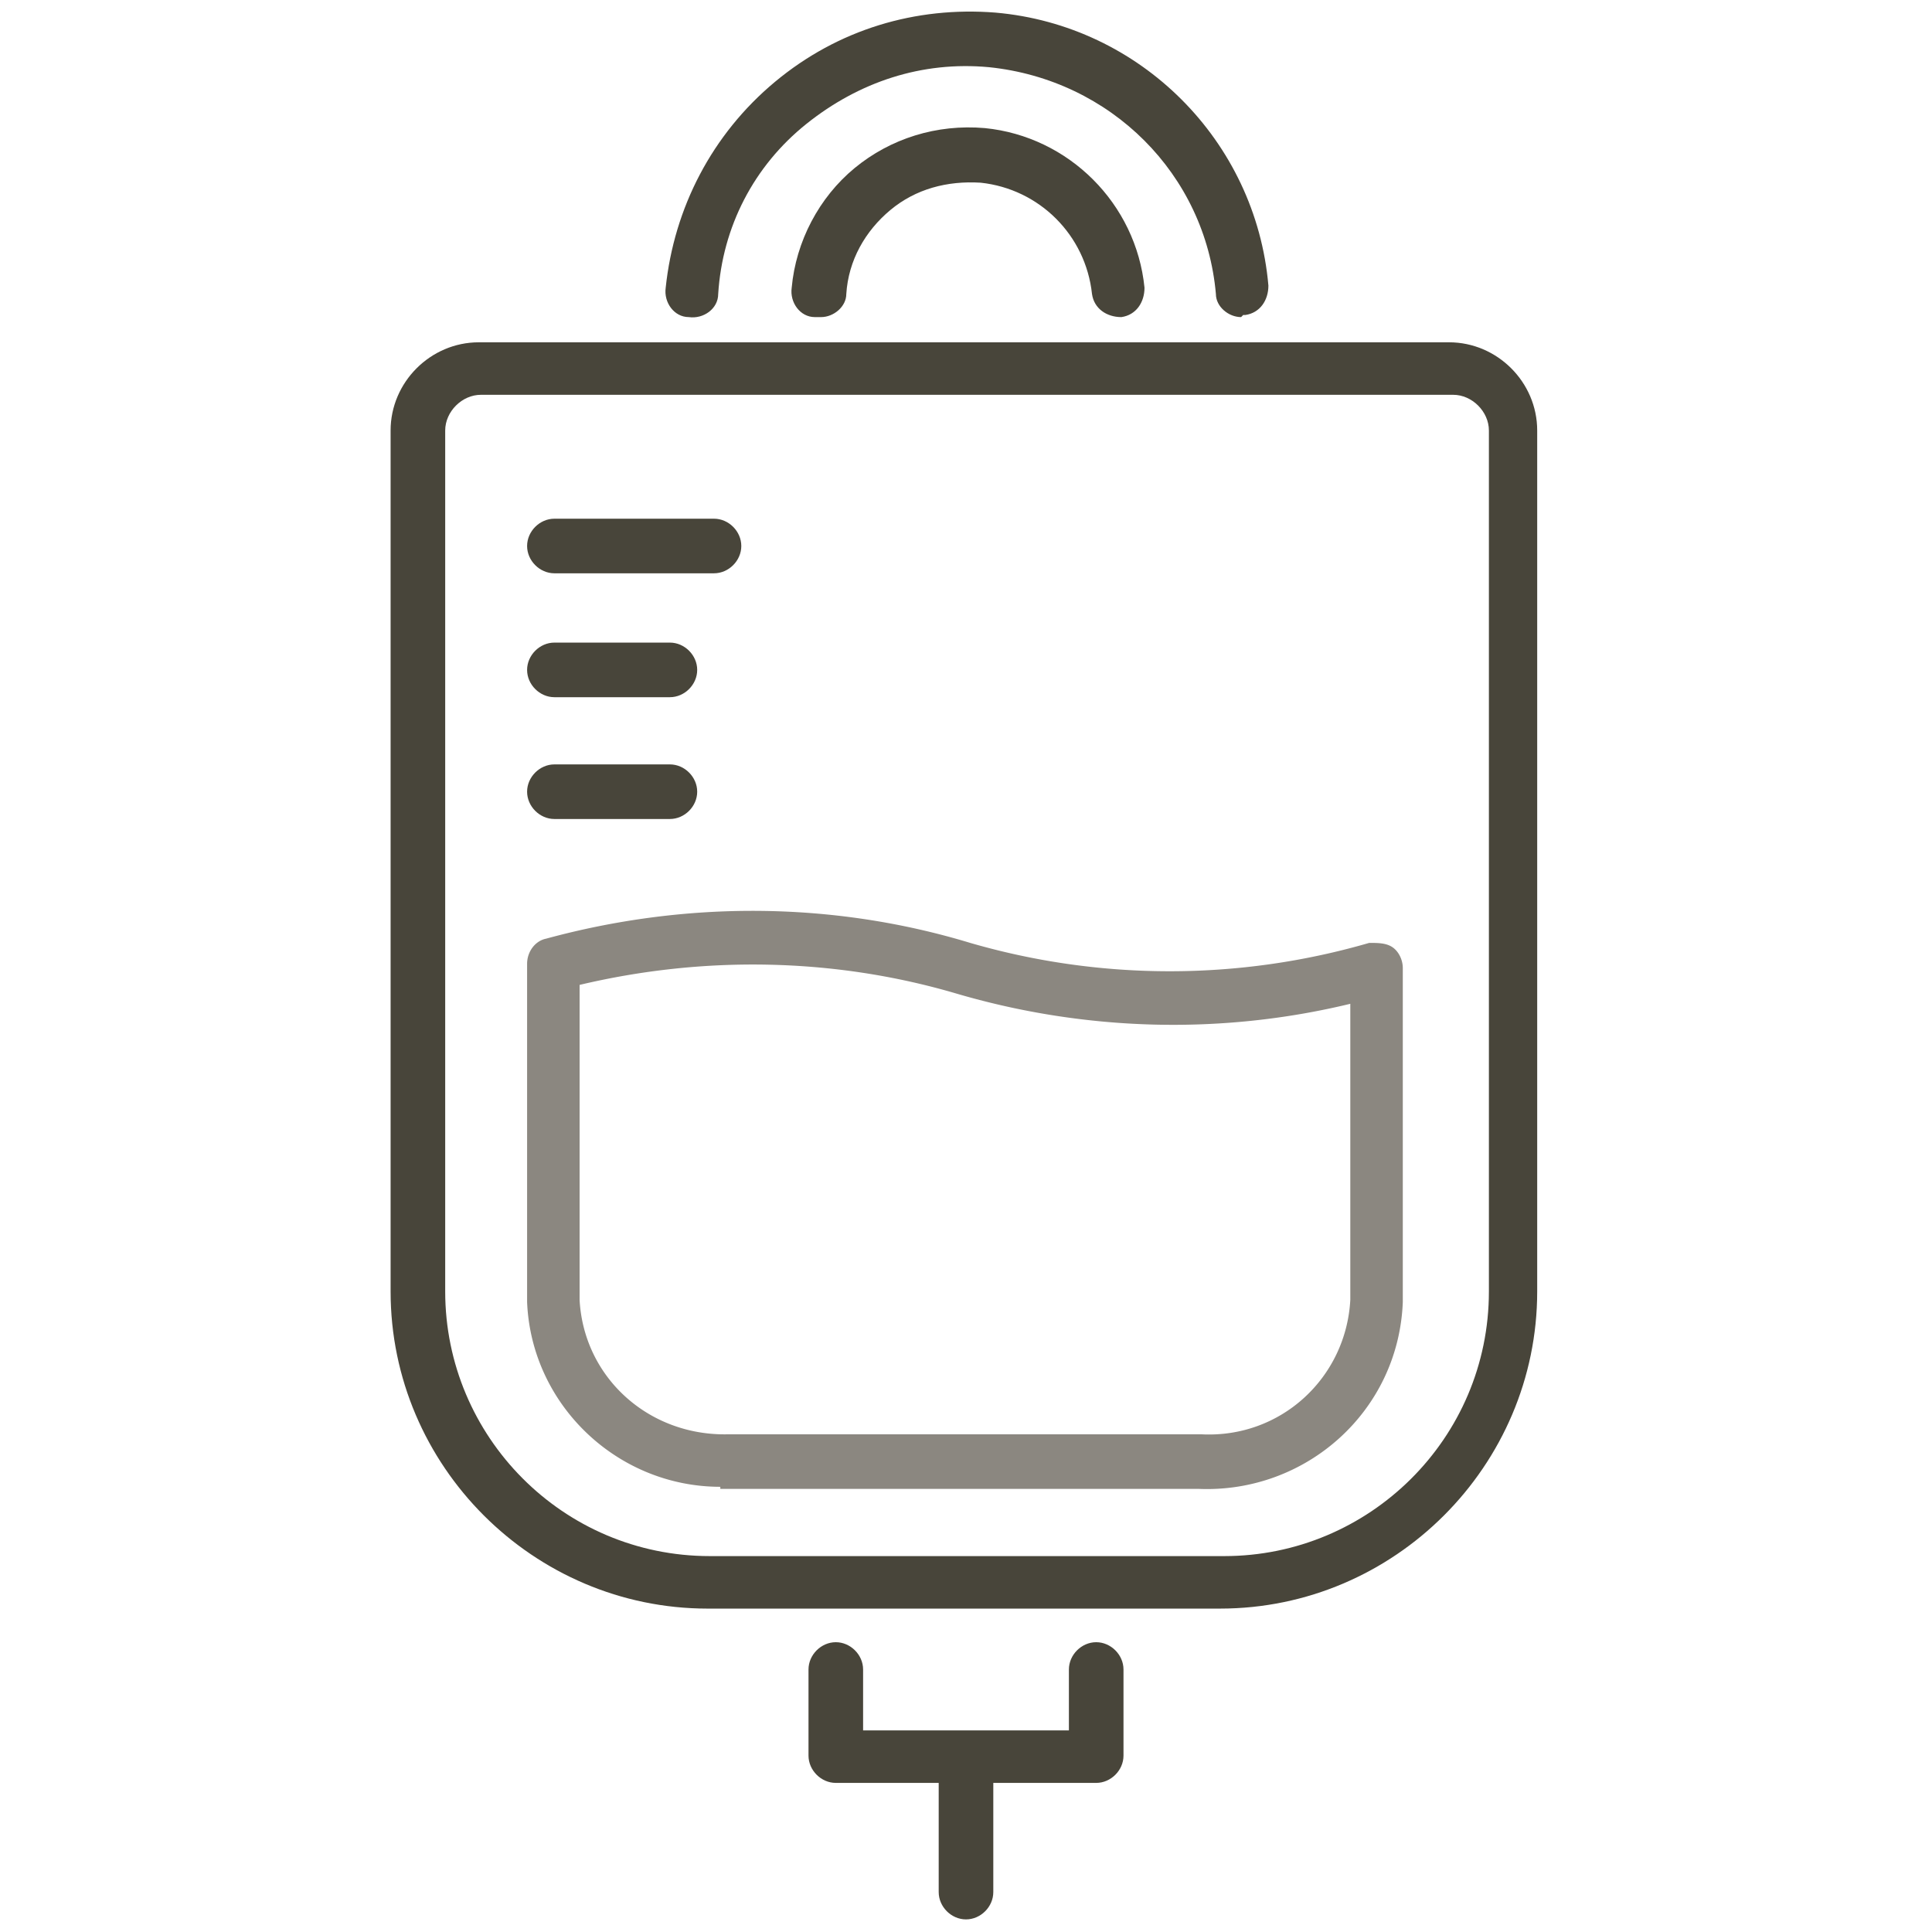 <svg id="_レイヤー_1" data-name="レイヤー 1" xmlns="http://www.w3.org/2000/svg" version="1.1" viewBox="0 0 92 92"><defs><style>.cls-2{stroke-width:0;fill:#48453a}</style></defs><path class="cls-2" d="M58.2 76.6H33.7c-8.3 0-15.1-6.8-15.1-15.1v-41c0-2.3 1.9-4.2 4.2-4.2H69c2.3 0 4.2 1.9 4.2 4.2v41c0 8.3-6.8 15.1-15.1 15.1zM22.9 18.8c-.9 0-1.7.8-1.7 1.7v41c0 6.9 5.6 12.6 12.6 12.6h24.5c6.9 0 12.6-5.6 12.6-12.6v-41c0-.9-.8-1.7-1.7-1.7H22.9zm29.2 66.1H39.8c-.7 0-1.3-.6-1.3-1.3v-4.1c0-.7.6-1.3 1.3-1.3s1.3.6 1.3 1.3v2.9h9.8v-2.9c0-.7.6-1.3 1.3-1.3s1.3.6 1.3 1.3v4.1c0 .7-.6 1.3-1.3 1.3z"/><path class="cls-2" d="M46 91.4c-.7 0-1.3-.6-1.3-1.3V84c0-.7.6-1.3 1.3-1.3s1.3.6 1.3 1.3v6.1c0 .7-.6 1.3-1.3 1.3zm13.1-76.3c-.6 0-1.2-.5-1.2-1.1-.5-5.7-5-10.2-10.8-10.8-3.2-.3-6.2.7-8.7 2.7-2.5 2-4 4.9-4.2 8.1 0 .7-.7 1.2-1.4 1.1-.7 0-1.2-.7-1.1-1.4.4-3.8 2.2-7.3 5.2-9.8 3-2.5 6.7-3.6 10.5-3.3 6.9.6 12.4 6.1 13 13 0 .7-.4 1.3-1.1 1.4h-.1z"/><path class="cls-2" d="M38.9 15.1h-.1c-.7 0-1.2-.7-1.1-1.4.2-2.2 1.3-4.3 3-5.7 1.7-1.4 3.9-2.1 6.2-1.9 4 .4 7.2 3.6 7.6 7.6 0 .7-.4 1.3-1.1 1.4-.7 0-1.3-.4-1.4-1.1-.3-2.8-2.5-5-5.3-5.3-1.6-.1-3.1.3-4.3 1.3s-2 2.4-2.1 4c0 .6-.6 1.1-1.2 1.1z"/><path d="M34.3 70.8c-4.9 0-9-3.9-9.2-8.8V45.9c0-.6.4-1.1.9-1.2 6.6-1.8 13.6-1.8 20.2.2a34.1 34.1 0 0019 0c.4 0 .8 0 1.1.2.3.2.5.6.5 1V62c-.2 5.2-4.6 9.1-9.7 8.9H34.3zm-6.7-24v15.1c.2 3.7 3.3 6.5 7.1 6.4h22.5c3.8.2 6.9-2.7 7.1-6.4V47.8c-6.2 1.5-12.7 1.3-18.8-.5-5.8-1.7-12-1.8-17.9-.4z" stroke-width="0" fill="#8b8780"/><path class="cls-2" d="M34 27.3h-7.6c-.7 0-1.3-.6-1.3-1.3s.6-1.3 1.3-1.3H34c.7 0 1.3.6 1.3 1.3s-.6 1.3-1.3 1.3zm-2.1 5.9h-5.5c-.7 0-1.3-.6-1.3-1.3s.6-1.3 1.3-1.3h5.5c.7 0 1.3.6 1.3 1.3s-.6 1.3-1.3 1.3zm0 5.8h-5.5c-.7 0-1.3-.6-1.3-1.3s.6-1.3 1.3-1.3h5.5c.7 0 1.3.6 1.3 1.3s-.6 1.3-1.3 1.3z"/></svg>